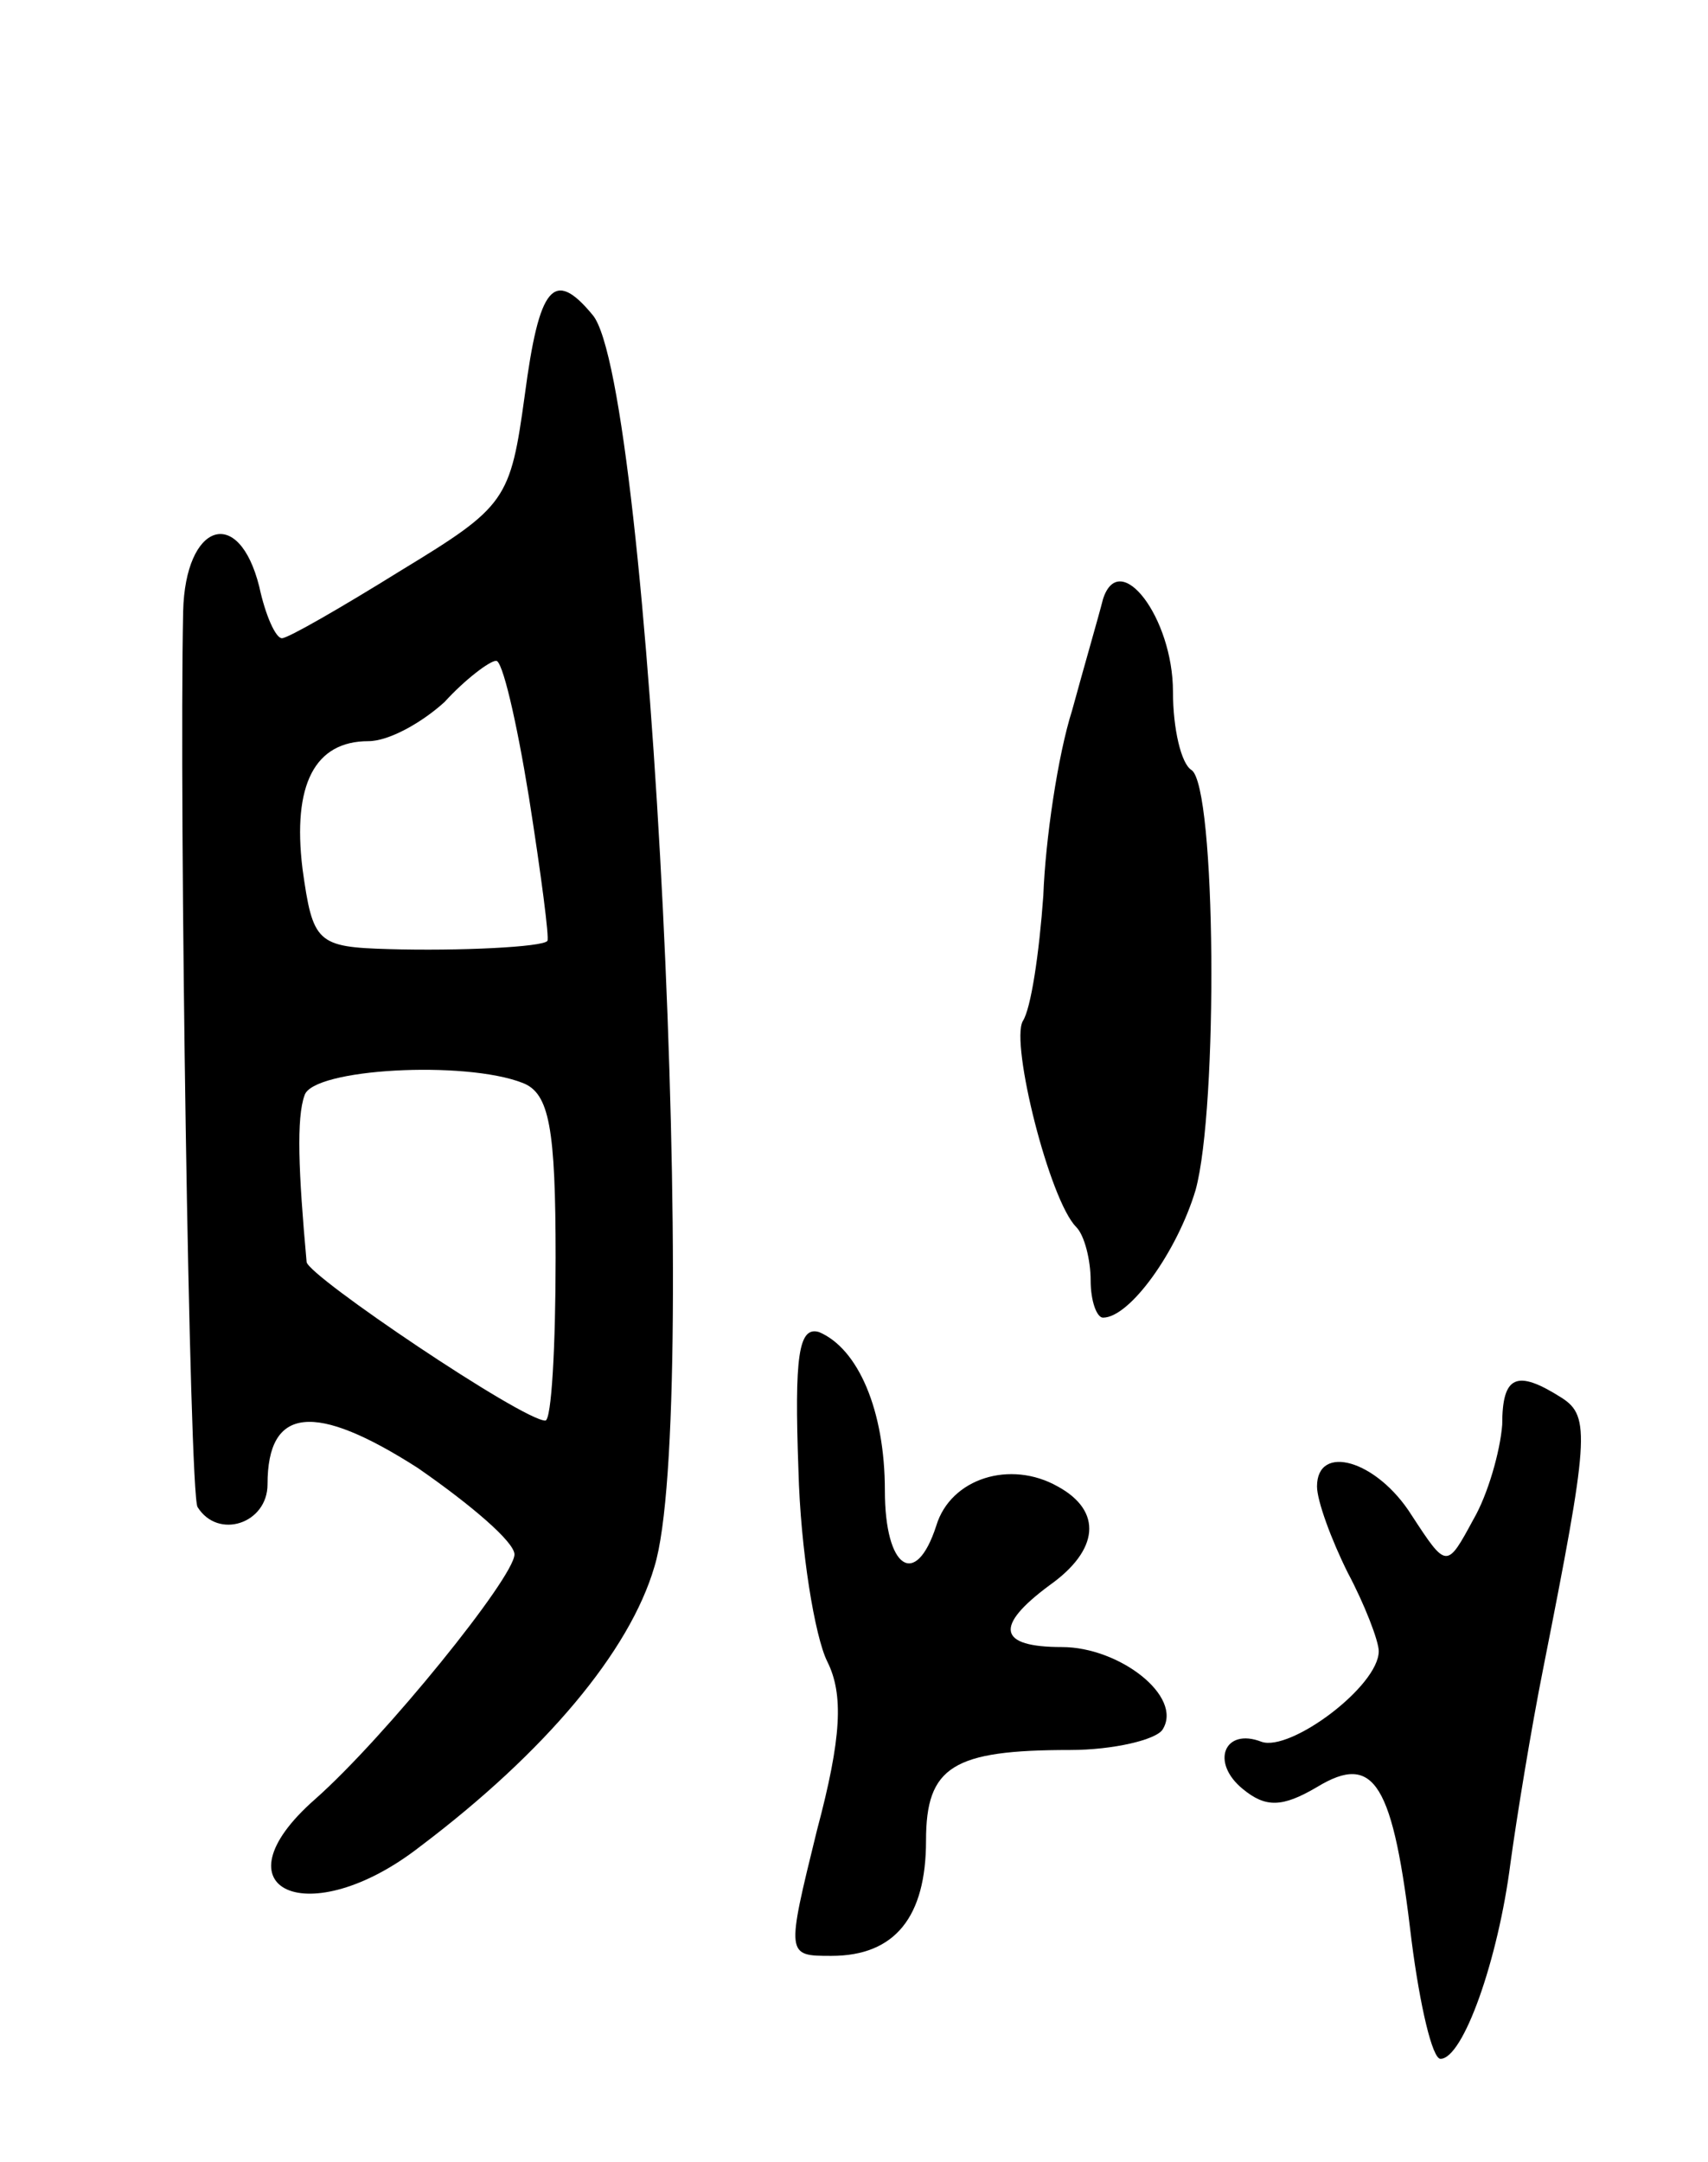 <svg version="1.0" xmlns="http://www.w3.org/2000/svg"
 width="83pt" height="105pt" viewBox="0 0 83 105"
 preserveAspectRatio="xMidYMid meet">
<g transform="translate(0,105) scale(0.1,-0.1)"
fill="#000000" stroke="none">
<path d="M255 858 c-7 -51 -9 -54 -60 -85 -29 -18 -55 -33 -58 -33 -3 0 -8 11
-11 25 -10 40 -36 31 -37 -12 -2 -95 3 -429 7 -435 10 -16 34 -8 34 11 0 38
23 40 73 8 26 -18 47 -36 47 -42 0 -11 -63 -89 -97 -119 -50 -44 -3 -65 51
-23 61 46 102 95 114 136 23 74 -2 575 -30 608 -19 23 -26 14 -33 -39z m2
-195 c6 -38 10 -69 9 -70 -2 -3 -43 -5 -77 -4 -35 1 -37 3 -42 39 -5 41 6 62
32 62 10 0 26 9 37 19 10 11 22 20 25 20 3 1 10 -29 16 -66z m-3 -139 c13 -5
16 -22 16 -85 0 -43 -2 -79 -5 -79 -11 0 -115 70 -116 77 -4 44 -5 70 -1 81 4
13 78 17 106 6z"/>
<path d="M536 759 c-2 -8 -9 -32 -15 -54 -7 -22 -13 -63 -14 -90 -2 -28 -6
-55 -10 -61 -6 -11 13 -87 26 -100 4 -4 7 -16 7 -26 0 -10 3 -18 6 -18 13 0
36 32 45 62 11 40 10 196 -2 204 -5 3 -9 20 -9 38 0 36 -26 70 -34 45z"/>
<path d="M388 336 c1 -39 8 -81 14 -93 8 -16 7 -37 -5 -82 -15 -61 -15 -61 7
-61 31 0 46 19 46 56 0 36 13 44 70 44 21 0 42 5 45 10 10 16 -21 40 -49 40
-31 0 -33 10 -6 30 24 17 26 36 4 48 -23 13 -52 4 -59 -19 -10 -31 -25 -21
-25 17 0 39 -13 69 -32 77 -10 3 -12 -12 -10 -67z"/>
<path d="M730 358 c-1 -13 -7 -34 -14 -46 -13 -24 -13 -24 -30 2 -17 27 -46
35 -46 14 0 -7 7 -26 15 -42 8 -15 15 -33 15 -38 0 -17 -43 -49 -57 -44 -18 7
-25 -10 -9 -23 11 -9 19 -9 36 1 28 17 37 2 46 -75 4 -31 10 -57 14 -57 11 0
28 48 34 95 3 22 10 65 16 95 22 111 23 122 9 131 -22 14 -29 11 -29 -13z"/>
</g>
</svg>
